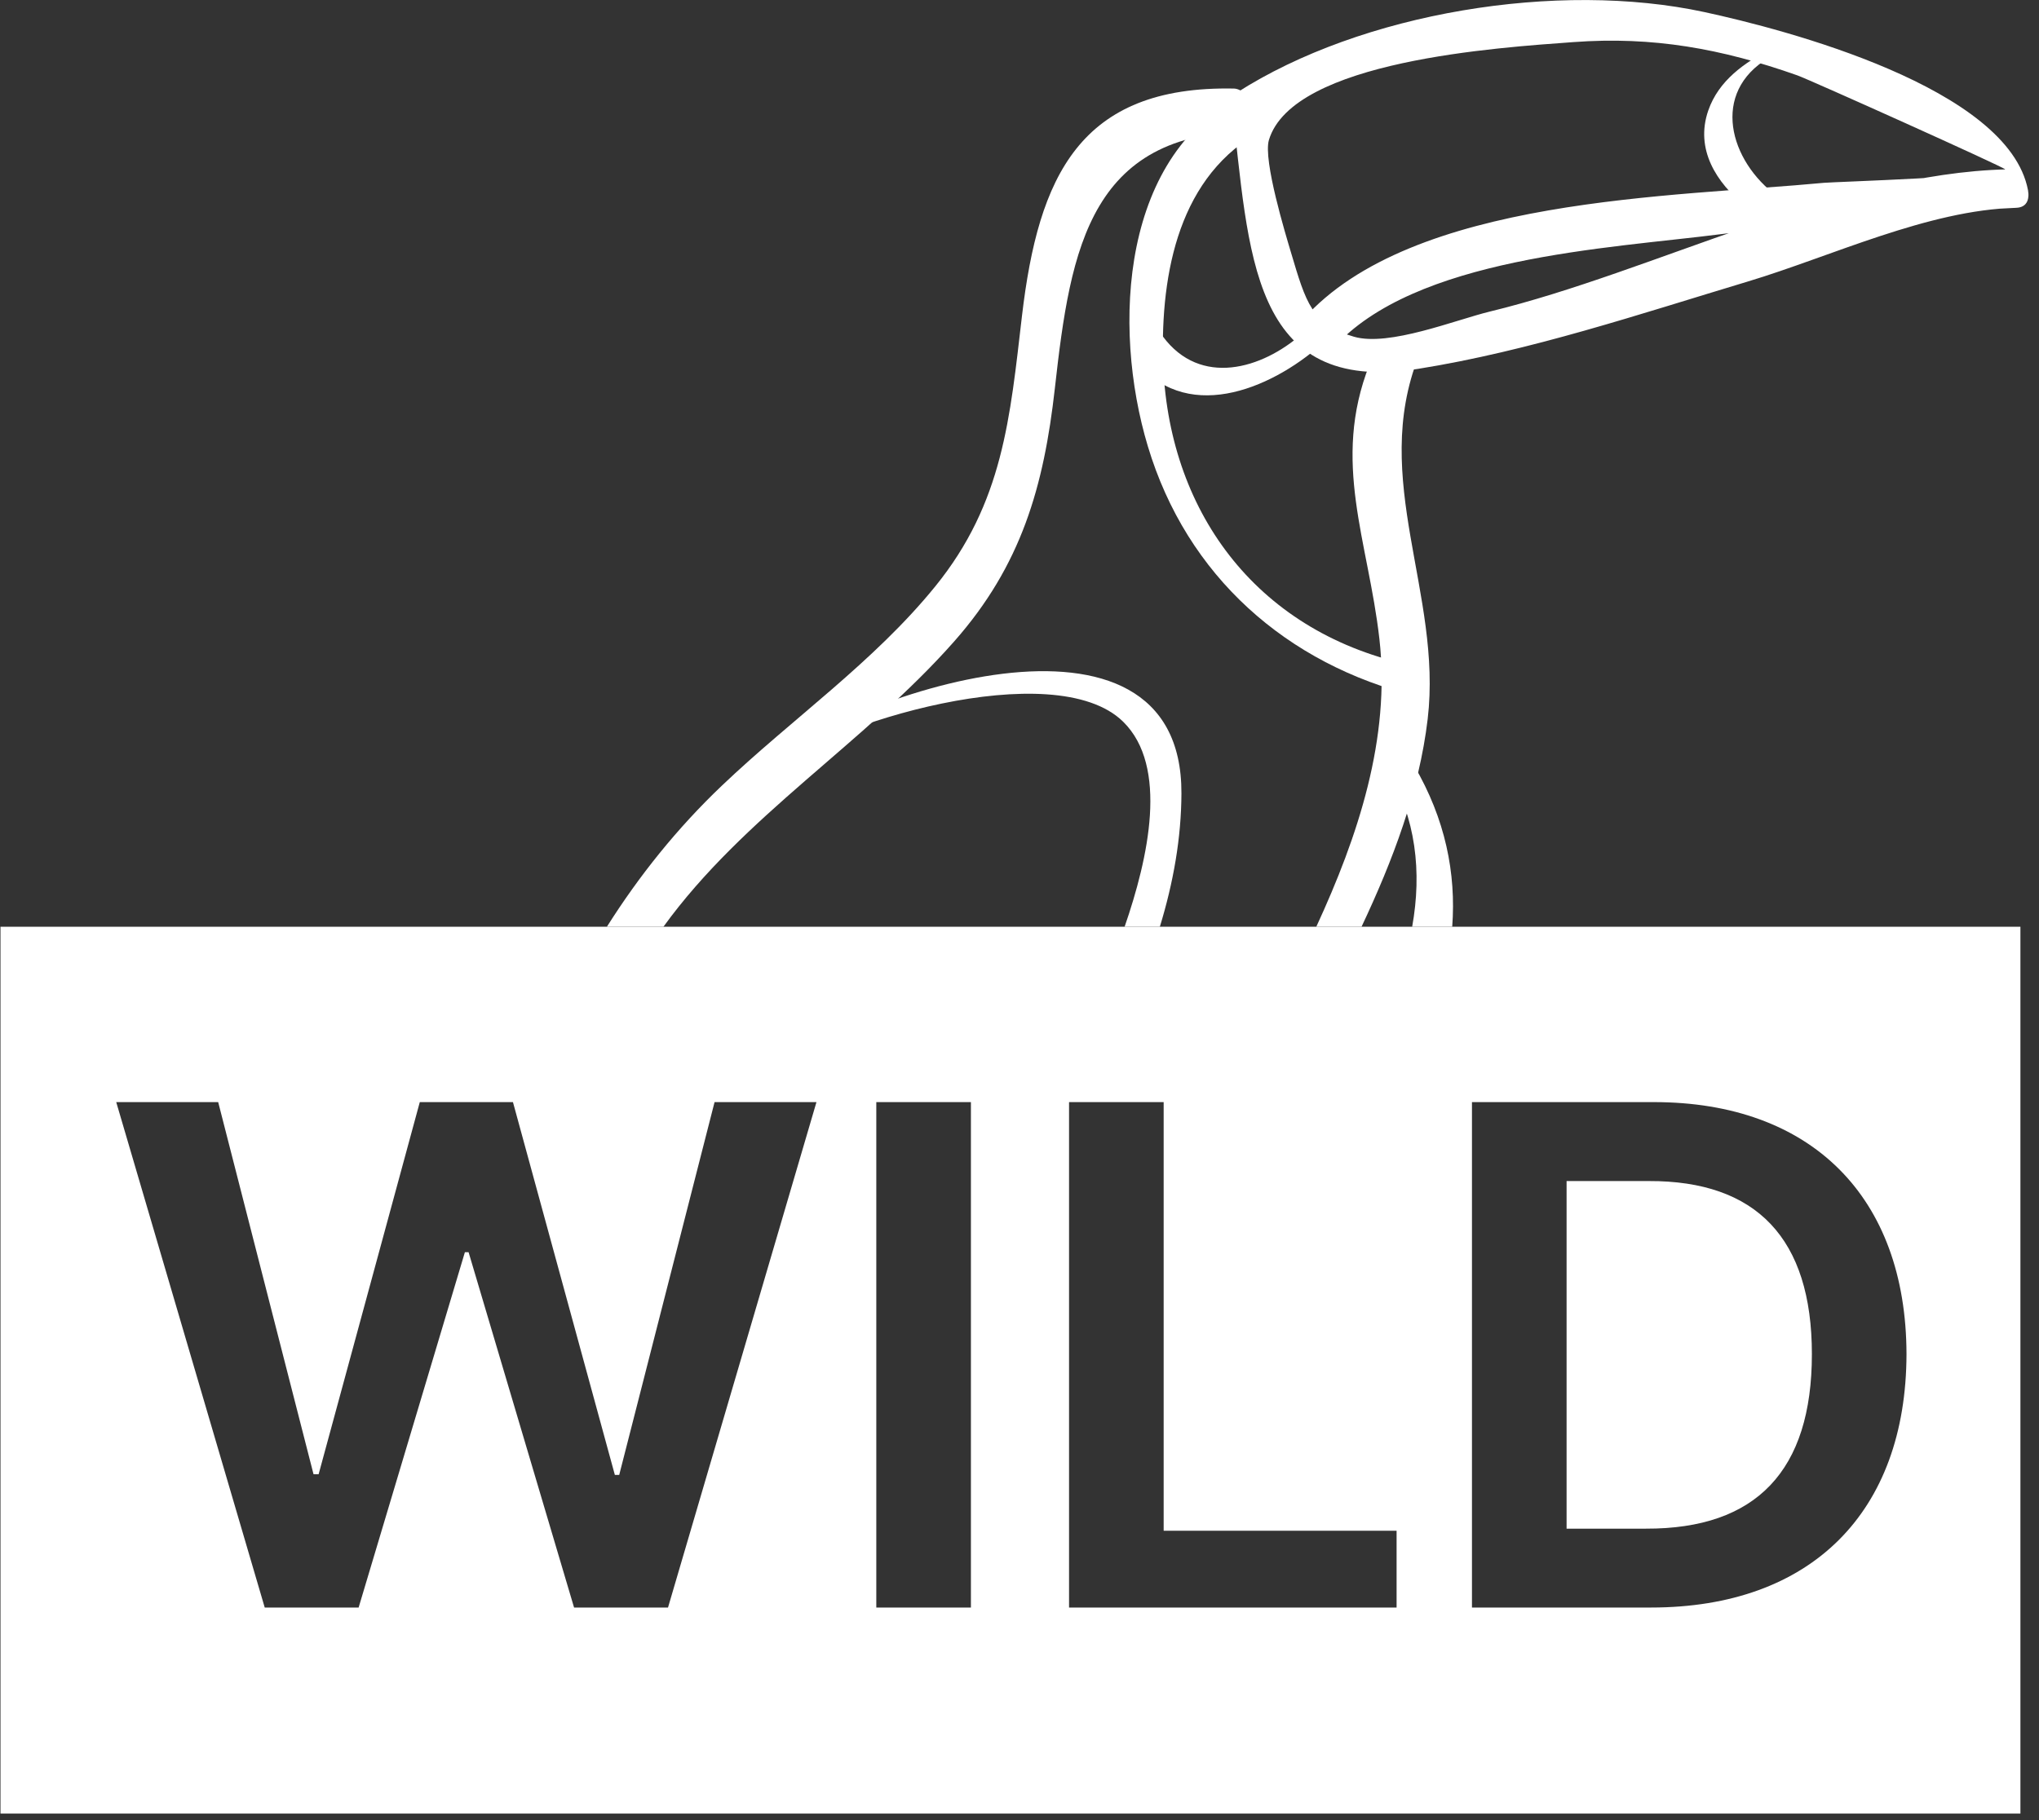 <?xml version="1.0" encoding="UTF-8" standalone="no"?>
<!DOCTYPE svg PUBLIC "-//W3C//DTD SVG 1.1//EN" "http://www.w3.org/Graphics/SVG/1.1/DTD/svg11.dtd">
<svg width="100%" height="100%" viewBox="0 0 140 125" version="1.1" xmlns="http://www.w3.org/2000/svg" xmlns:xlink="http://www.w3.org/1999/xlink" xml:space="preserve" xmlns:serif="http://www.serif.com/" style="fill-rule:evenodd;clip-rule:evenodd;stroke-linejoin:round;stroke-miterlimit:2;">
    <rect x="0" y="0" width="140" height="125" fill="#333333" stroke="none"/>
    <g transform="matrix(1,0,0,1,-409.699,-52.4)">
        <g transform="matrix(4.167,0,0,4.167,0,0)">
            <g transform="matrix(1,0,0,1,118.879,24.031)">
                <path d="M0,-9.94C-2.096,-8.966 -2.239,-6.072 -1.646,-4.102C-1.004,-1.962 0.64,-0.508 2.783,0.02C3.047,0.085 2.695,-0.487 2.498,-0.536C0.031,-1.144 -1.371,-3.159 -1.398,-5.64C-1.415,-7.114 -1.067,-8.705 0.388,-9.381C0.617,-9.488 0.185,-10.025 0,-9.94" style="fill:white;fill-rule:nonzero;"/>
            </g>
        </g>
        <g transform="matrix(4.167,0,0,4.167,0,0)">
            <g transform="matrix(1,0,0,1,120.283,13.032)">
                <path d="M0,5.286C1.341,3.778 4.537,3.64 6.396,3.402C8.008,3.195 9.632,3.046 11.255,2.968C11.423,2.96 11.483,2.837 11.453,2.678C11.133,0.985 7.442,0.027 6.121,-0.258C3.71,-0.779 0.476,-0.252 -1.587,1.072C-1.639,1.105 -1.674,1.193 -1.667,1.253C-1.375,3.697 -1.38,6.065 1.404,5.622C3.246,5.328 5.06,4.717 6.842,4.181C8.21,3.769 9.811,3.002 11.255,2.968C11.645,2.959 11.409,2.327 11.108,2.334C8.317,2.4 5.29,4.022 2.585,4.678C2.021,4.815 0.924,5.259 0.348,5.093C-0.347,4.894 -0.445,4.531 -0.692,3.701C-0.777,3.415 -1.153,2.185 -1.055,1.851C-0.662,0.538 2.742,0.327 3.961,0.237C5.27,0.14 6.403,0.344 7.652,0.785C7.844,0.852 11.085,2.309 11.078,2.335C11.048,2.453 8.248,2.541 8.09,2.556C5.623,2.791 1.304,2.786 -0.49,4.805C-0.69,5.03 -0.235,5.552 0,5.286" style="fill:white;fill-rule:nonzero;"/>
            </g>
        </g>
        <g transform="matrix(4.167,0,0,4.167,0,0)">
            <g transform="matrix(1,0,0,1,127.507,15.927)">
                <path d="M0,-2.549C-0.446,-2.32 -0.869,-2.024 -1.04,-1.529C-1.259,-0.893 -0.909,-0.342 -0.42,0.053C-0.32,0.134 0.041,-0.161 0.025,-0.174C-0.735,-0.788 -0.992,-1.914 0.05,-2.45C0.303,-2.581 0.26,-2.683 0,-2.549" style="fill:white;fill-rule:nonzero;"/>
            </g>
        </g>
        <g transform="matrix(4.167,0,0,4.167,0,0)">
            <g transform="matrix(0.139,0.99,0.99,-0.139,118.66,17.075)">
                <path d="M1.144,-1.849C2.37,-1.178 1.993,0.306 1.363,1.258C1.141,1.593 0.981,1.216 1.144,0.968C1.635,0.226 1.782,-0.817 0.872,-1.313C0.668,-1.425 0.94,-1.96 1.144,-1.849" style="fill:white;fill-rule:nonzero;"/>
            </g>
        </g>
        <g transform="matrix(4.167,0,0,4.167,0,0)">
            <g transform="matrix(1,0,0,1,125.488,37.769)">
                <path d="M0,-5.729L-1.355,-5.729L-1.355,0L-0.048,0C1.77,0.006 2.687,-0.955 2.687,-2.876C2.687,-4.786 1.77,-5.735 0,-5.729" style="fill:white;fill-rule:nonzero;"/>
            </g>
        </g>
        <g transform="matrix(4.167,0,0,4.167,0,0)">
            <g transform="matrix(1,0,0,1,125.524,31.245)">
                <path d="M0,7.824L-2.95,7.824L-2.95,-0.506L0.048,-0.506C2.639,-0.506 4.204,1.053 4.21,3.647C4.204,6.254 2.639,7.824 0,7.824M-4.192,7.824L-9.589,7.824L-9.589,-0.506L-8.03,-0.506L-8.03,6.558L-4.192,6.558L-4.192,7.824ZM-11.206,7.824L-12.765,7.824L-12.765,-0.506L-11.206,-0.506L-11.206,7.824ZM-16.197,7.824L-17.745,7.824L-19.483,1.968L-19.544,1.968L-21.295,7.824L-22.842,7.824L-25.289,-0.506L-23.609,-0.506L-22.038,5.627L-21.954,5.627L-20.287,-0.506L-18.752,-0.506L-17.073,5.638L-17.001,5.638L-15.43,-0.506L-13.751,-0.506L-16.197,7.824ZM-27.196,11.22L6.087,11.22L6.087,-3.396L-27.196,-3.396L-27.196,11.22Z" style="fill:white;fill-rule:nonzero;"/>
            </g>
        </g>
        <g transform="matrix(4.167,0,0,4.167,0,0)">
            <g transform="matrix(0.24,0,0,0.24,2.078,-91.21)">
                <path d="M442.674,496.079L446.556,496.079C452.062,488.47 460.321,483.503 466.51,476.494C471.127,471.269 472.673,465.856 473.431,459.094C474.514,449.398 475.843,441.231 487.506,441.465C488.556,441.49 486.902,438.544 485.727,438.519C475.123,438.306 472.302,444.581 471.177,454.09C470.352,461.119 469.889,466.952 465.218,472.706C461.006,477.898 455.385,481.802 450.577,486.381C447.486,489.323 444.885,492.58 442.674,496.079ZM497.961,496.079L500.711,496.079C500.986,492.398 500.236,488.674 498.097,485.015C497.277,483.61 495.048,483.202 496.26,485.273C498.221,488.629 498.639,492.313 497.961,496.079Z" style="fill:white;fill-rule:nonzero;"/>
            </g>
        </g>
        <g transform="matrix(4.167,0,0,4.167,0,0)">
            <g transform="matrix(0.24,0,0,0.24,2.078,-91.21)">
                <path d="M478.219,496.079L480.638,496.079C481.569,493.04 482.109,489.978 482.12,486.925C482.174,472.409 459.333,479.892 452.316,485.8C450.924,486.975 453.378,485.838 453.841,485.446C457.762,482.142 473.391,477.375 478.112,481.992C481.251,485.064 479.852,491.354 478.219,496.079Z" style="fill:white;fill-rule:nonzero;"/>
            </g>
        </g>
        <g transform="matrix(4.167,0,0,4.167,0,0)">
            <g transform="matrix(0.24,0,0,0.24,2.078,-91.21)">
                <path d="M491.379,496.079L494.485,496.079C496.623,491.545 498.438,486.787 499.027,481.807C500.04,473.198 495.073,465.361 498.406,456.898C498.66,456.253 495.385,456.578 495.027,457.482C492.402,464.144 494.948,469.594 495.71,476.303C496.488,483.14 494.244,489.873 491.379,496.079Z" style="fill:white;fill-rule:nonzero;"/>
            </g>
        </g>
    </g>
</svg>
